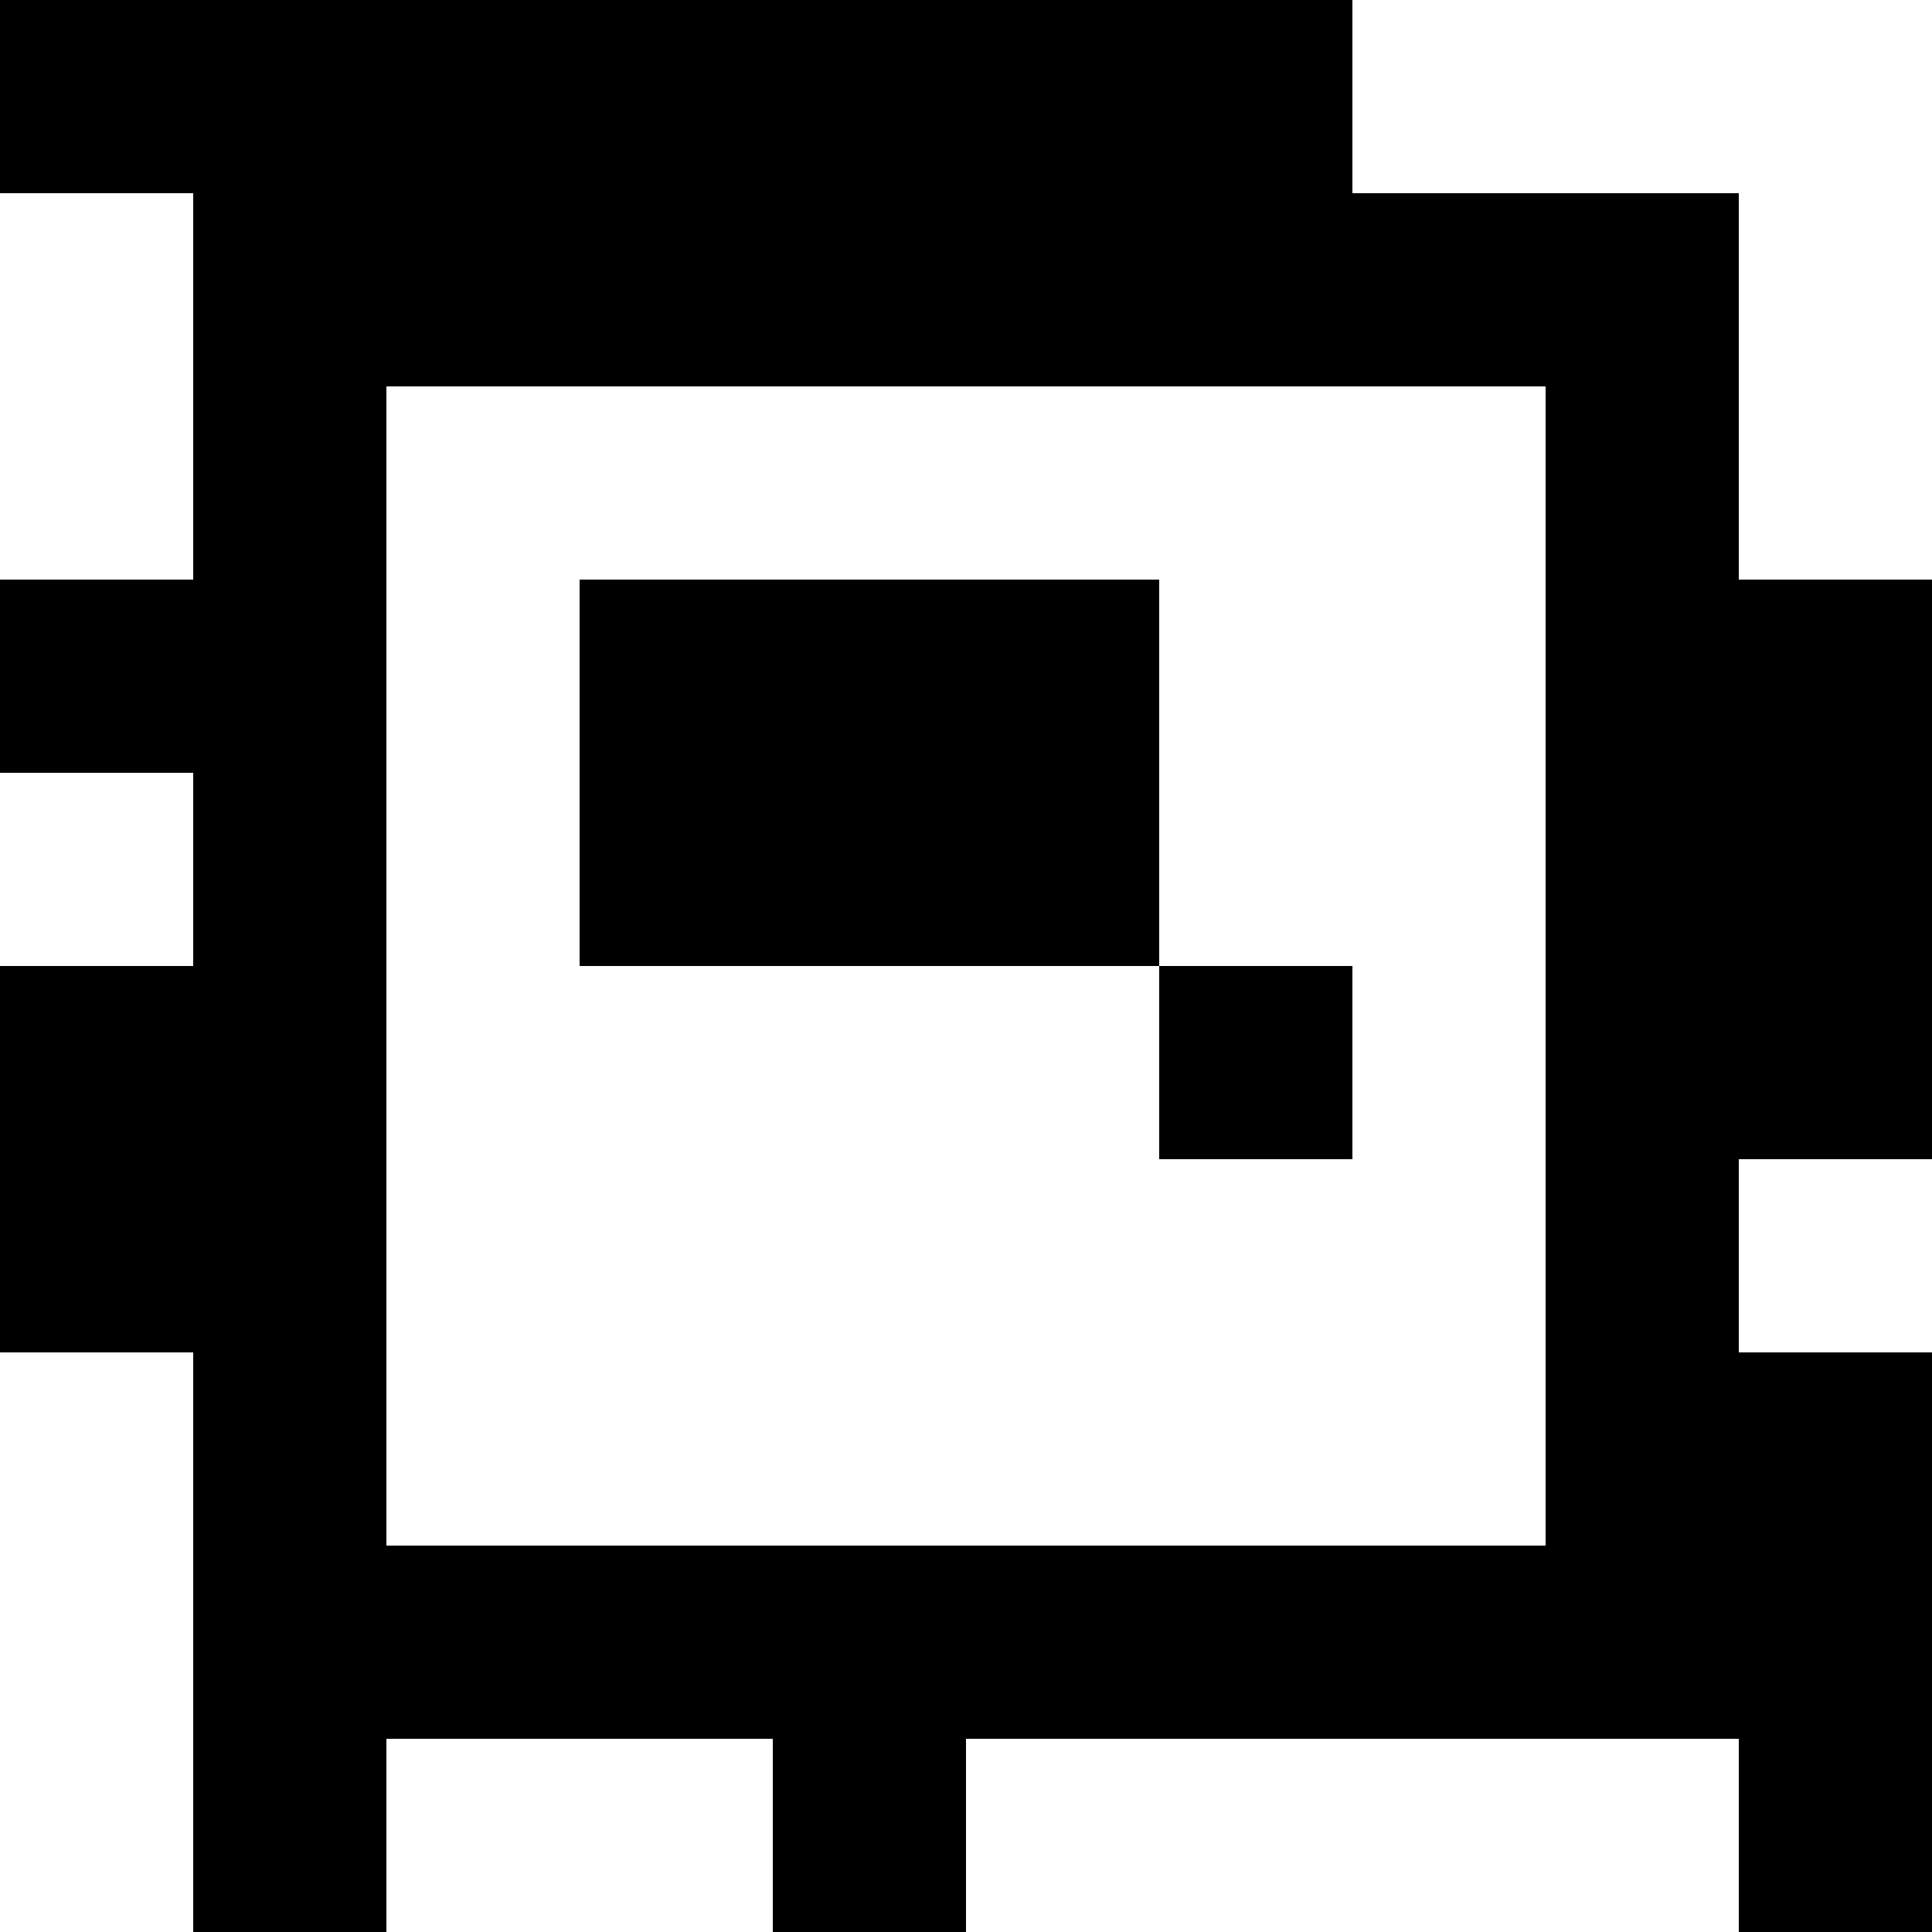 <?xml version="1.0" standalone="yes"?>
<svg xmlns="http://www.w3.org/2000/svg" width="100" height="100">
<rect width="100%" height="100%" fill="#808080" stroke="none"/>
<path style="fill:#000000; stroke:none;" d="M0 0L0 10L10 10L10 30L0 30L0 40L10 40L10 50L0 50L0 70L10 70L10 100L20 100L20 90L40 90L40 100L50 100L50 90L90 90L90 100L100 100L100 70L90 70L90 60L100 60L100 30L90 30L90 10L70 10L70 0L0 0z"/>
<path style="fill:#ffffff; stroke:none;" d="M70 0L70 10L90 10L90 30L100 30L100 0L70 0M0 10L0 30L10 30L10 10L0 10M20 20L20 80L80 80L80 20L20 20z"/>
<path style="fill:#000000; stroke:none;" d="M30 30L30 50L60 50L60 60L70 60L70 50L60 50L60 30L30 30z"/>
<path style="fill:#ffffff; stroke:none;" d="M0 40L0 50L10 50L10 40L0 40M90 60L90 70L100 70L100 60L90 60M0 70L0 100L10 100L10 70L0 70M20 90L20 100L40 100L40 90L20 90M50 90L50 100L90 100L90 90L50 90z"/>
</svg>
